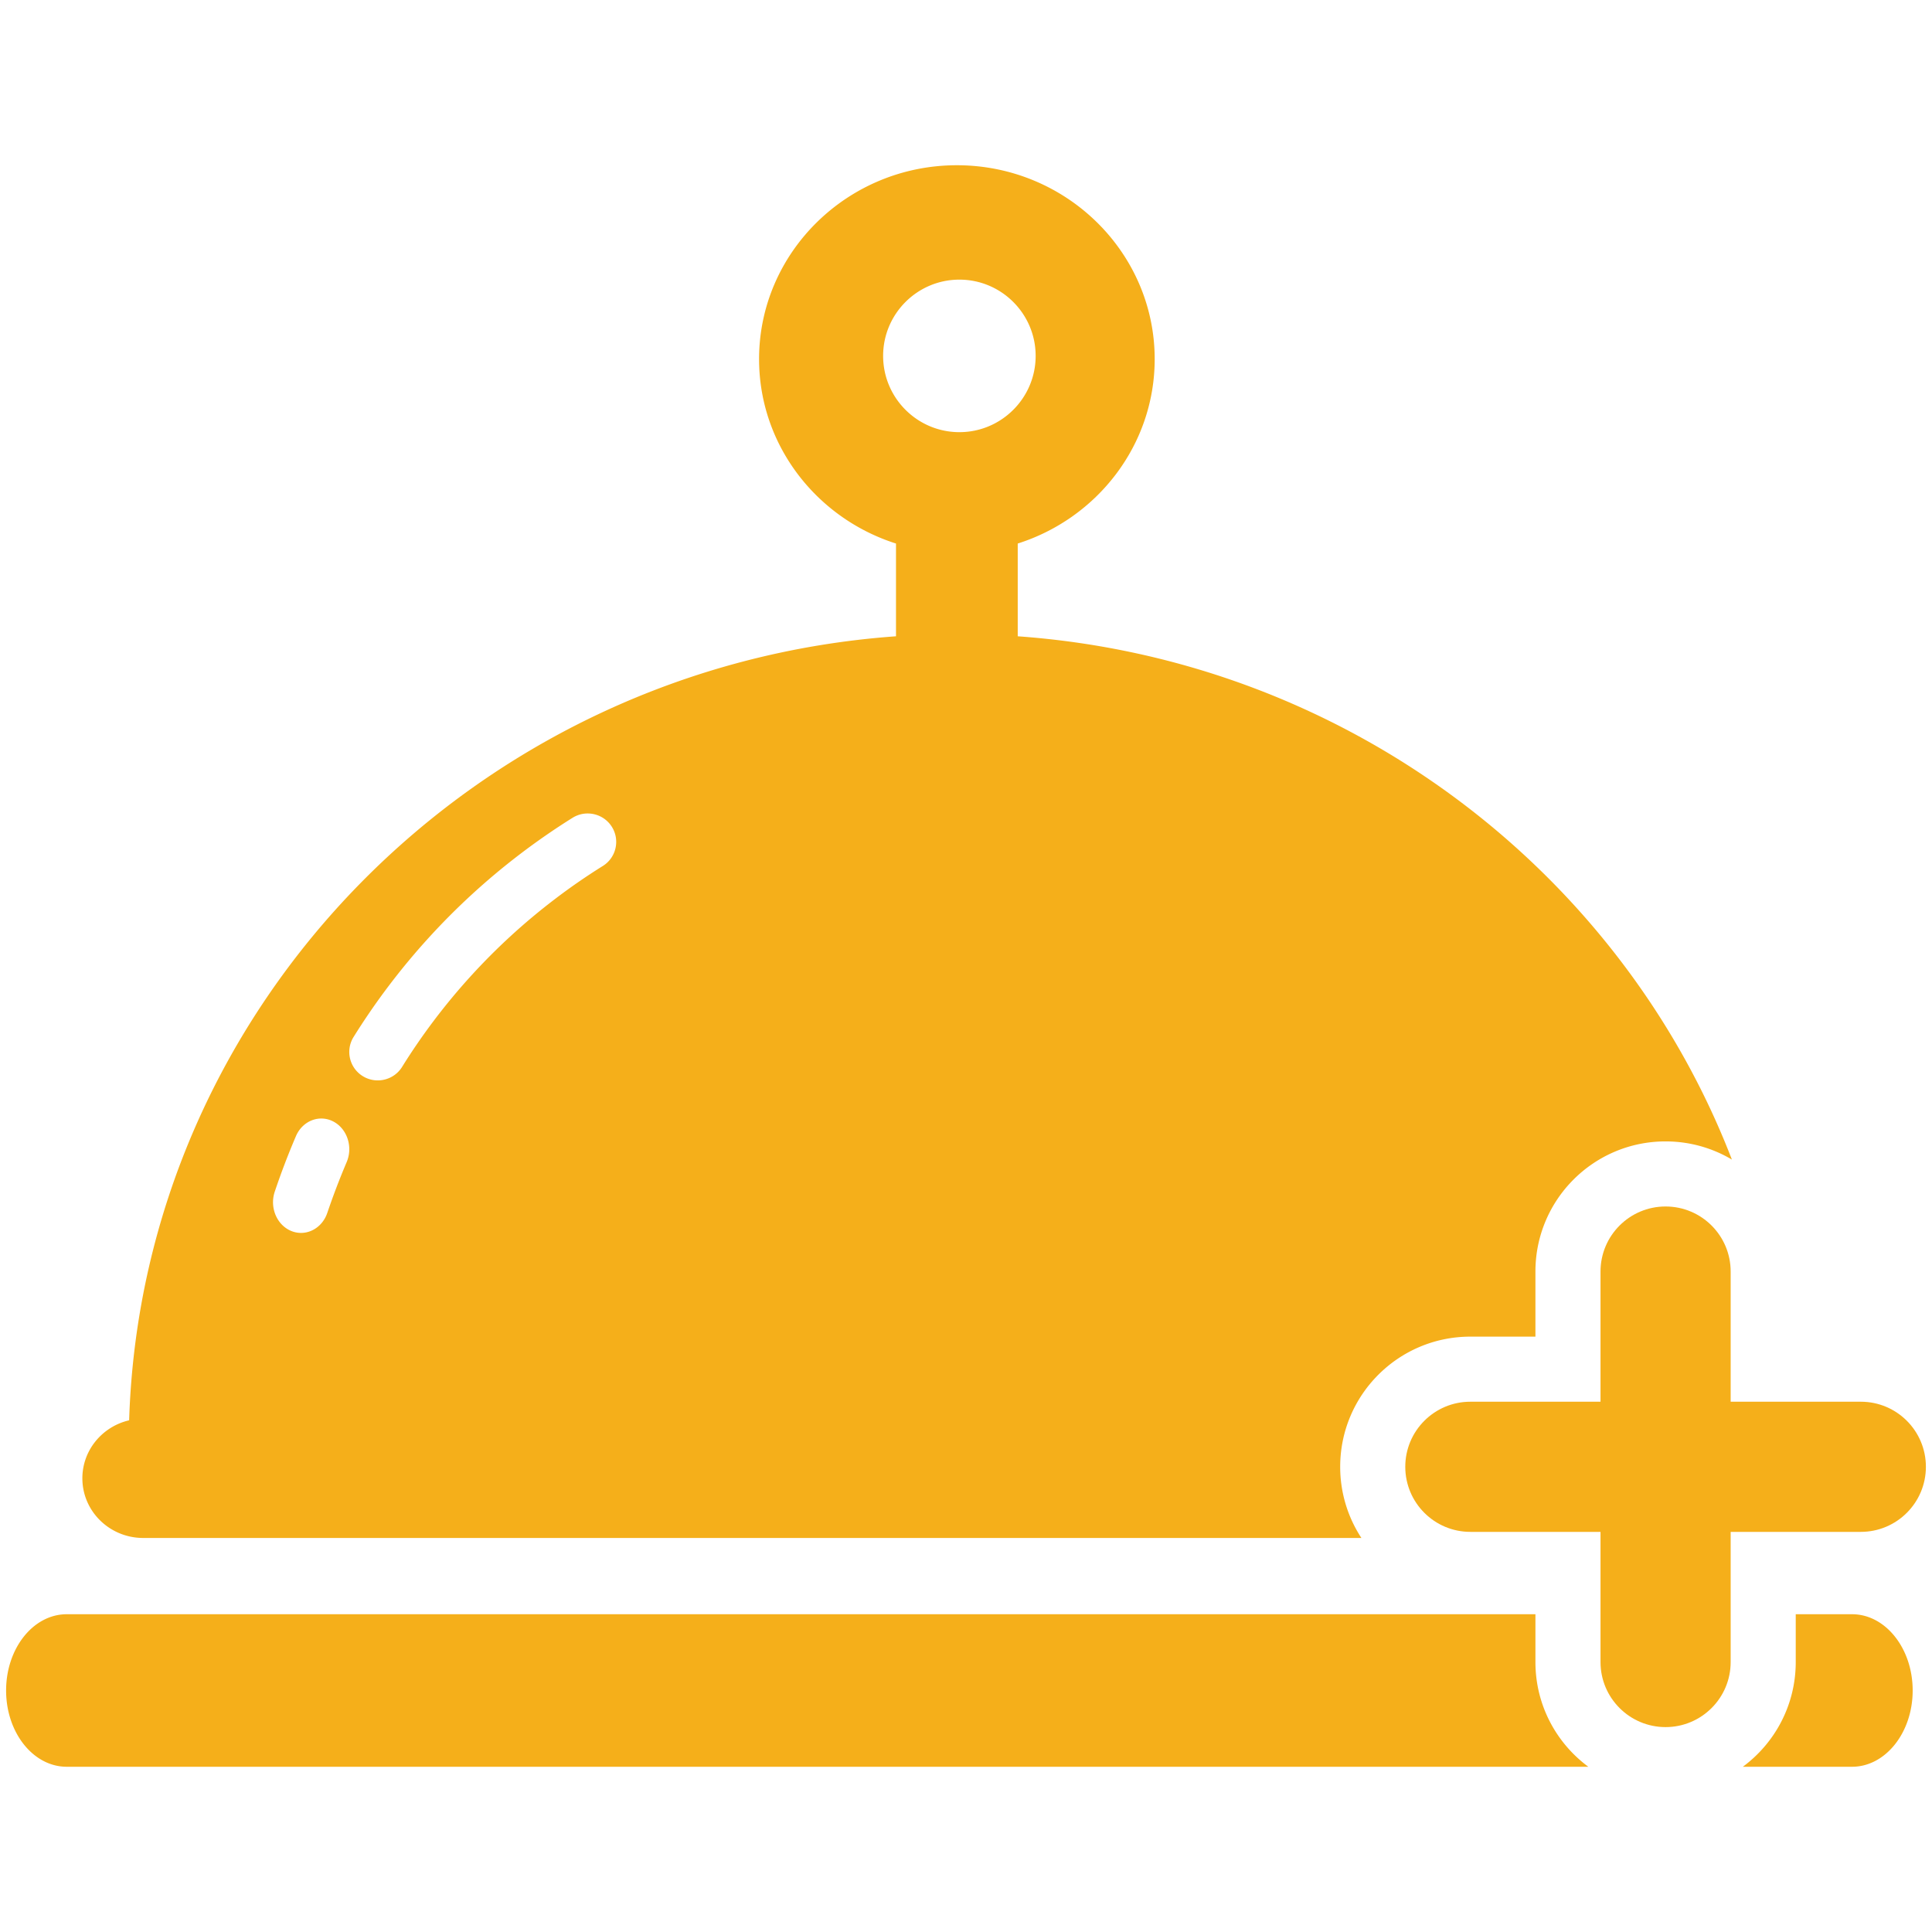 <svg t="1750868308214" class="icon" viewBox="0 0 1024 1024" version="1.1" xmlns="http://www.w3.org/2000/svg" p-id="5673" width="200" height="200"><path d="M981.623 855.578h-29.844v25.33c0 22.764-11.035 42.945-28.037 55.512h57.881c17.717 0 32.133-18.09 32.133-40.42 0-22.334-14.416-40.422-32.133-40.422zM813.809 880.908v-25.33H35.37c-17.751 0-32.134 18.088-32.134 40.422 0 22.33 14.383 40.42 32.134 40.42h806.476c-17.004-12.566-28.037-32.748-28.037-55.512zM75.925 815.156h645.649a68.624 68.624 0 0 1-11.244-37.727c0-38.096 30.889-68.984 68.986-68.984h34.492v-34.492c0-38.098 30.889-68.986 68.984-68.986 12.838 0 24.85 3.52 35.145 9.627-59.076-153.175-204.949-264.929-378.52-277.347v-49.162c42.09-13.364 72.59-52.126 72.59-97.759 0-56.649-47.023-102.746-104.842-102.746-57.819 0-104.841 46.097-104.841 102.746 0 45.624 30.5 84.395 72.572 97.759v49.162C252.38 353.171 75.387 532.362 68.447 752.791c-14.214 3.301-24.791 15.814-24.791 30.754 0 17.463 14.451 31.611 32.269 31.611z m392.152-626.523c0-22.282 18.121-40.42 40.42-40.42 22.298 0 40.419 18.139 40.419 40.42 0 22.291-18.137 40.421-40.419 40.421-22.299 0-40.42-18.131-40.42-40.421z m-280.69 361.009a363.92 363.92 0 0 1 88.016-96.766 364.39 364.39 0 0 1 28.059-19.419c7.074-4.413 16.404-2.282 20.834 4.767 4.428 7.04 2.29 16.336-4.767 20.75a327.196 327.196 0 0 0-25.735 17.802 333.086 333.086 0 0 0-80.707 88.749c-4.396 7.041-13.709 9.23-20.816 4.851-7.074-4.381-9.264-13.66-4.884-20.734z m-41.752 81.936a394.315 394.315 0 0 1 11.199-29.354c3.453-8.121 12.295-11.641 19.706-7.867 7.443 3.807 10.662 13.475 7.191 21.609a387.265 387.265 0 0 0-10.256 26.881c-2.829 8.4-11.385 12.73-19.065 9.615-7.681-3.132-11.621-12.462-8.775-20.884z" fill="#F5AF1A" p-id="5674"></path><path d="M1020.764 777.43c0-19.049-15.443-34.49-34.492-34.49h-68.986v-68.986c0-19.051-15.445-34.492-34.492-34.492s-34.49 15.441-34.49 34.492v68.986h-68.986c-19.049 0-34.492 15.441-34.492 34.49s15.443 34.492 34.492 34.492h68.986v68.986c0 19.049 15.443 34.49 34.49 34.49s34.492-15.441 34.492-34.49v-68.986h68.986c19.048 0 34.492-15.443 34.492-34.492z" fill="#F5AF1A" p-id="5675"></path></svg>